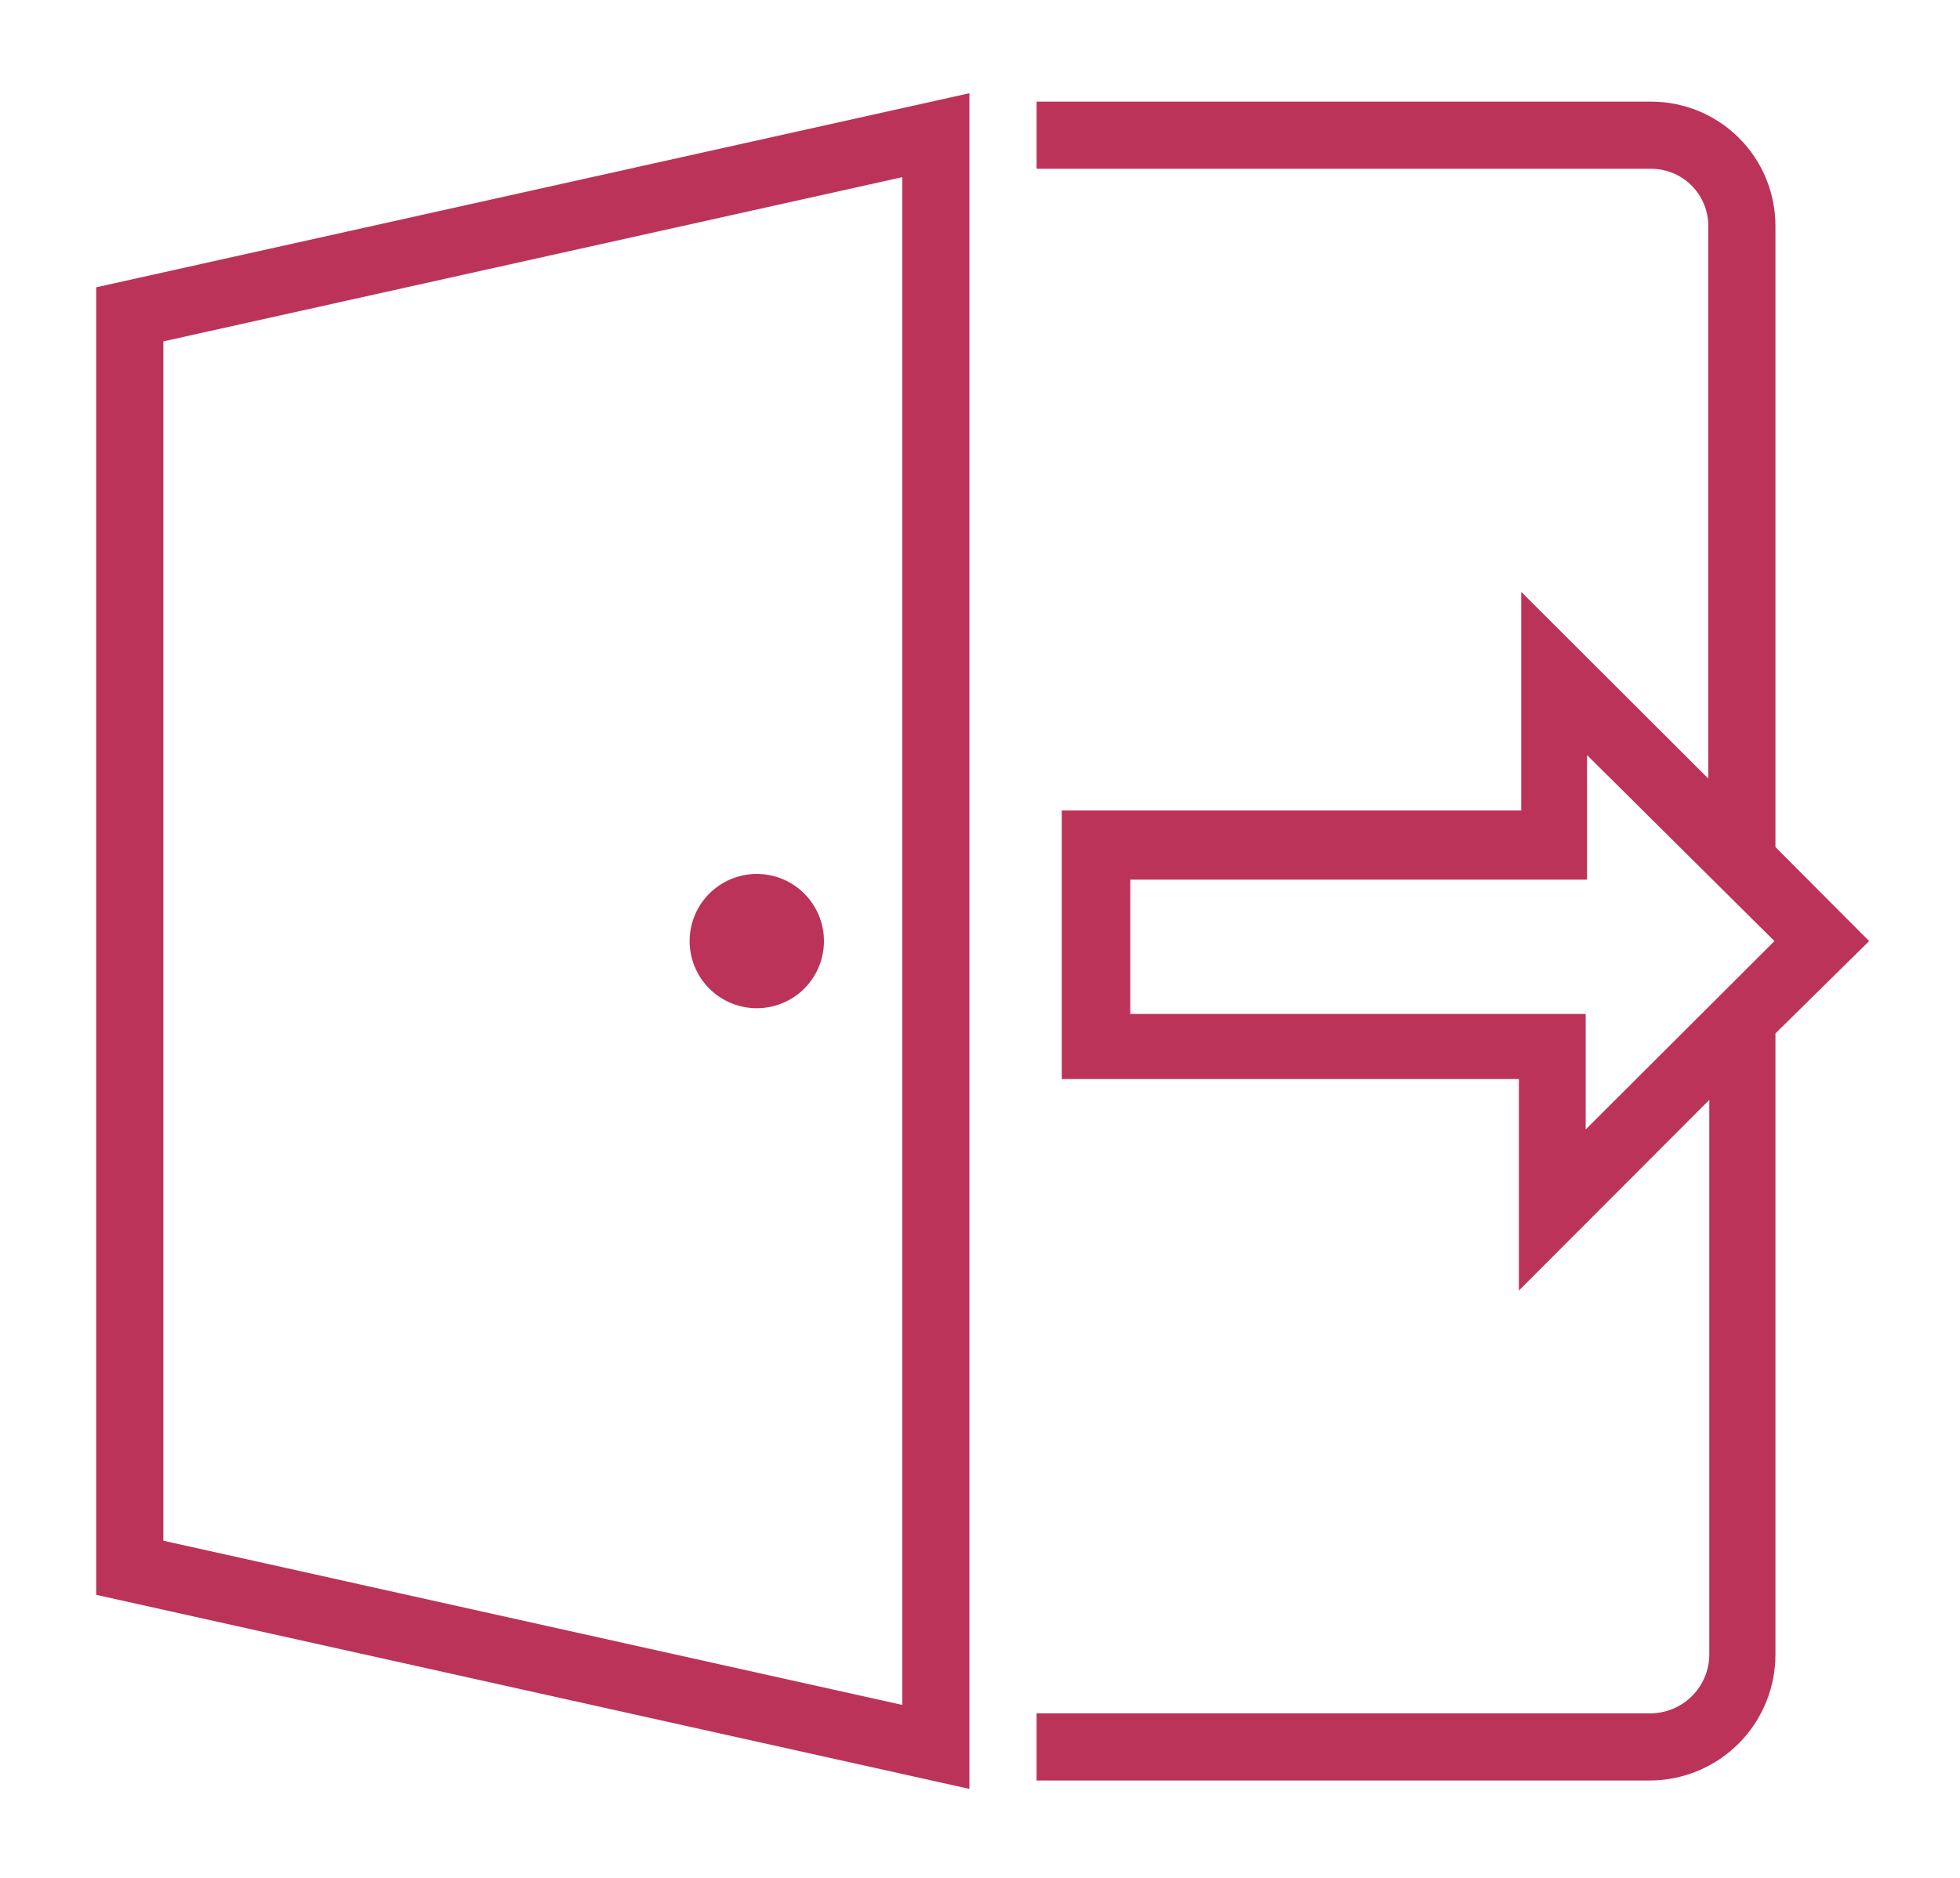 <?xml version="1.0" encoding="UTF-8" standalone="no"?>
<!DOCTYPE svg PUBLIC "-//W3C//DTD SVG 1.1//EN" "http://www.w3.org/Graphics/SVG/1.1/DTD/svg11.dtd">
<svg width="100%" height="100%" viewBox="0 0 72 69" version="1.1" xmlns="http://www.w3.org/2000/svg" xmlns:xlink="http://www.w3.org/1999/xlink" xml:space="preserve" xmlns:serif="http://www.serif.com/" style="fill-rule:evenodd;clip-rule:evenodd;stroke-linejoin:round;stroke-miterlimit:2;">
    <g transform="matrix(0.141,0,0,0.141,-13.505,-4.901)">
        <path d="M120.84,450.36L348.34,500.934L348.34,59.054L120.84,109.628L120.84,450.36ZM138.34,123.72L330.84,80.931L330.84,479.051L138.34,436.262L138.34,123.72Z" style="fill:rgb(188,51,89);fill-rule:nonzero;"/>
        <path d="M292.95,262.5C288.309,262.5 283.86,264.344 280.575,267.625C277.294,270.906 275.45,275.359 275.45,280C275.45,284.641 277.294,289.094 280.575,292.375C283.86,295.656 288.309,297.5 292.95,297.5C297.591,297.5 302.044,295.656 305.325,292.375C308.606,289.094 310.45,284.641 310.45,280C310.45,275.359 308.606,270.906 305.325,267.625C302.044,264.344 297.591,262.5 292.95,262.5Z" style="fill:rgb(188,51,89);fill-rule:nonzero;"/>
        <path d="M582.75,280L558.336,255.5L558.336,93.62C558.336,85.034 554.926,76.8 548.856,70.725C542.785,64.655 534.551,61.245 525.961,61.245L365.841,61.245L365.841,78.745L525.961,78.745C529.906,78.745 533.691,80.311 536.481,83.1C539.27,85.889 540.836,89.674 540.836,93.62L540.836,237.64L492.102,188.992L492.102,245.953L372.402,245.953L372.402,315.953L491.492,315.953L491.492,371.078L541.105,321.379L541.105,465.759C541.128,469.888 539.492,473.857 536.562,476.767C533.632,479.681 529.66,481.294 525.527,481.248L365.837,481.248L365.837,498.748L525.527,498.748C534.23,498.748 542.578,495.291 548.73,489.138C554.882,482.982 558.339,474.638 558.339,465.935L558.339,304.055L582.75,280ZM390.25,298.988L390.25,263.988L509.25,263.988L509.25,231.527L558.074,280L508.898,329.086L508.898,298.984L390.25,298.988Z" style="fill:rgb(188,51,89);fill-rule:nonzero;"/>
    </g>
</svg>
